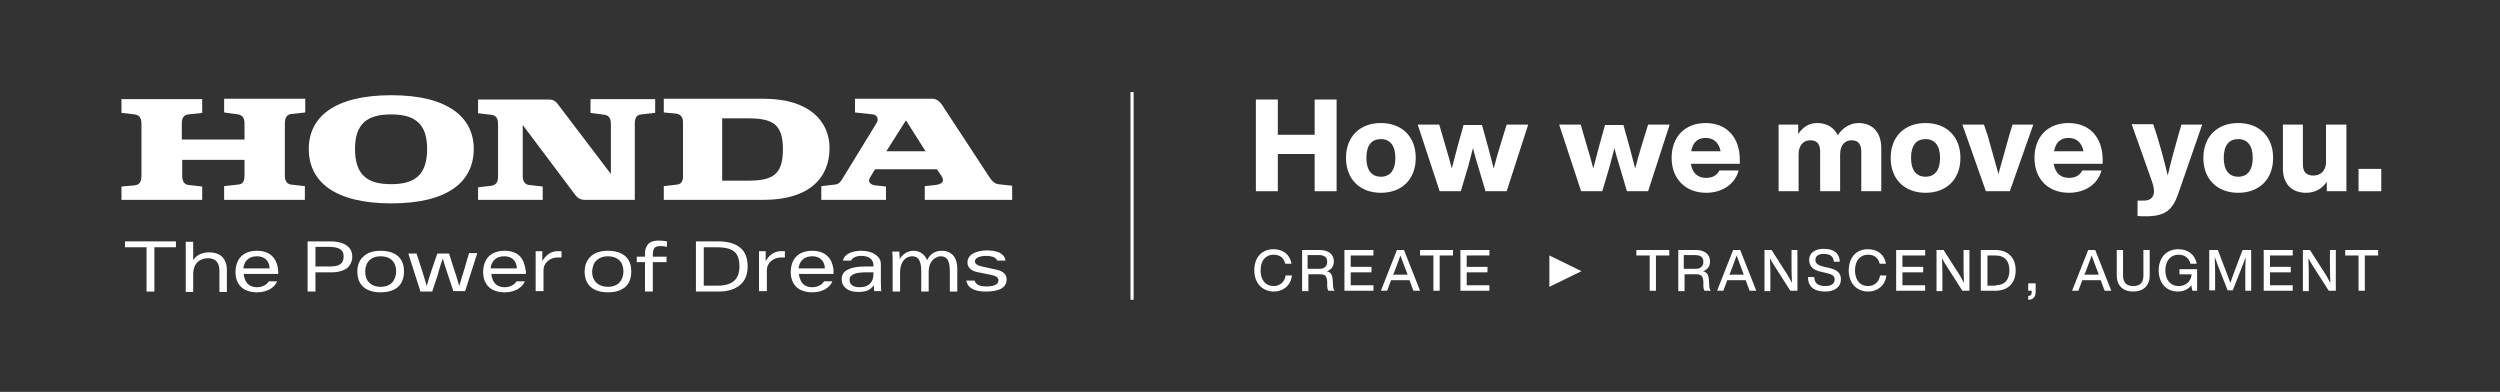 <?xml version="1.0" encoding="utf-8"?>
<!-- Generator: Adobe Illustrator 28.2.0, SVG Export Plug-In . SVG Version: 6.00 Build 0)  -->
<svg version="1.1" id="Layer_1" xmlns="http://www.w3.org/2000/svg" xmlns:xlink="http://www.w3.org/1999/xlink" x="0px" y="0px"
	 viewBox="0 0 638 100" style="enable-background:new 0 0 638 100;" xml:space="preserve">
<rect x="0" y="0" width="638" height="100" fill="#333333" stroke="none"/>
<style type="text/css">
	.st0{fill:#FFFFFF;}
</style>
<g>
	<g>
		<g>
			<g>
				<rect x="288.5" y="23.5" class="st0" width="0.8" height="53"/>
			</g>
			<g>
				<g>
					<g>
						<path class="st0" d="M209.6,51v-3.5l3.5-0.4c1.2-0.1,1.7-1.2,1.9-1.5l8.7-14.2c0.7-1.1,0-2.1-0.9-2.2l-4.6-0.5v-3.5H238
							c1.1,0,1.8,0.8,2.3,1.4l11.6,17.7c0.9,1.4,1.6,2.5,2.8,2.7l3.6,0.4V51H236v-3.5l2.8-0.3c1.4-0.2,2.5-0.8,1.4-2.4l-1.1-1.6
							h-15.8l-1.2,2c-0.8,1.2,0,1.9,1.2,2.1l2.8,0.3V51H209.6 M226.2,38.6h10l-5-7.9L226.2,38.6"/>
						<path class="st0" d="M194.9,25.2h-25.5v3.5l3.2,0.3c1.2,0.2,1.7,1,1.7,2.2c0,1.2,0,12.8,0,13.9c0,1-0.4,1.9-1.5,2l-3.4,0.4V51
							l25.5,0c11.7,0,16.8-5.7,16.8-13.2C211.7,31,206.6,25.2,194.9,25.2 M190.9,46.1h-6.6V30.2h6.6c6.3,0,8.9,1.5,8.9,7.9
							C199.8,44.6,197.2,46.1,190.9,46.1"/>
						<path class="st0" d="M31,51h20.6v-3.4l-3.5-0.4c-0.8-0.1-1.6-0.6-1.6-2.3v-4.1h15.9v3.9c0,1.2-0.2,2.3-1.6,2.4l-3.6,0.4V51
							h20.6v-3.5l-3.6-0.4c-0.7-0.1-1.5-0.7-1.5-2.1V31.5c0-1.4,0.5-2.3,1.6-2.4l3.6-0.4v-3.5H57.2v3.5l3.6,0.5
							c1.2,0.2,1.6,1.1,1.6,2.4v4H46.4v-4.1c0-1.5,0.6-2.2,1.7-2.3l3.5-0.4v-3.5H31v3.5l3.4,0.4c1.4,0.2,1.7,1.2,1.7,2.5v13.1
							c0,1.5-0.4,2.3-1.7,2.5L31,47.6V51"/>
						<path class="st0" d="M78.8,38c0-8.1,6.5-13.7,21.1-13.7c14.5,0,21,5.7,21,13.7c0,8.3-6.5,13.9-21,13.9
							C85.3,51.9,78.8,46.3,78.8,38 M99.8,29.2c-5.9,0-9.2,2.2-9.2,8.8c0,6.8,3.3,9,9.2,9c5.9,0,9.2-2.2,9.2-9
							C109,31.4,105.7,29.2,99.8,29.2"/>
						<path class="st0" d="M122,51h16.5v-3.4l-3.5-0.4c-1-0.1-1.6-1-1.6-2.1V31.9L147,50c0.5,0.6,1.3,1,2.1,1h12.9V31.5
							c0-0.9,0.2-2.2,1.6-2.3l3.6-0.4v-3.5h-16.5v3.5l3.6,0.5c1.3,0.2,1.6,1.2,1.6,2.4v12.7l-13.6-17.9c-0.5-0.7-1.2-1.1-2.1-1.1
							H122v3.5l3.4,0.4c1.2,0.2,1.7,0.8,1.7,2.5v13.1c0,1.5-0.4,2.3-1.7,2.5l-3.4,0.4V51"/>
					</g>
					<g>
						<polygon class="st0" points="31.9,63.1 37.4,63.1 37.4,74.4 39.4,74.4 39.4,63.1 44.9,63.1 44.9,61.6 31.9,61.6 						"/>
						<path class="st0" d="M53.3,64.4c-1.7,0-3.2,0.7-4,2v-4.7h-1.9v12.8h1.9v-4.5c0-3,1.9-4.1,3.8-4.1c1.9,0,2.9,1.1,2.9,3.2v5.4
							h1.9v-5.5C57.9,66,56.3,64.4,53.3,64.4z"/>
						<path class="st0" d="M101.6,65.4c-1-0.9-2.5-1.4-4.5-1.4c-1.9,0-3.4,0.5-4.4,1.5c-1,0.9-1.5,2.2-1.5,3.8c0,1.7,0.5,3,1.5,3.9
							c1,0.9,2.5,1.4,4.4,1.4c3.9,0,6-1.9,6-5.3C103.1,67.6,102.6,66.3,101.6,65.4z M101.1,69.3c0,1.1-0.4,2.1-1,2.8
							c-0.7,0.7-1.7,1.1-3,1.1c-1.2,0-2.2-0.4-2.9-1.1c-0.7-0.7-1-1.7-1-2.8c0-2.4,1.5-3.9,3.9-3.9C99.6,65.4,101.1,66.8,101.1,69.3
							z"/>
						<path class="st0" d="M159.6,65.4c-1-0.9-2.5-1.4-4.5-1.4c-1.9,0-3.4,0.5-4.4,1.5c-1,0.9-1.5,2.3-1.5,3.8c0,3.4,2.1,5.3,6,5.3
							c1.9,0,3.4-0.5,4.4-1.4c1-0.9,1.5-2.2,1.5-3.9C161.1,67.6,160.6,66.3,159.6,65.4z M152.2,66.5c0.7-0.7,1.7-1.1,2.9-1.1
							c2.5,0,4,1.4,4,3.9c0,1.1-0.4,2.1-1,2.8c-0.7,0.7-1.7,1.1-3,1.1c-2.4,0-4-1.5-4-3.9C151.2,68.1,151.5,67.1,152.2,66.5z"/>
						<path class="st0" d="M199,64.1c-1.9,0.2-2.9,1.4-3.6,2.5v-2.5h-1.7v10.2h2V69c0-1,0.4-1.8,1.1-2.4c0.7-0.6,1.6-0.9,2.6-0.9
							l0.9,0v-1.6l0,0C200,64.1,199.2,64.1,199,64.1z"/>
						<path class="st0" d="M84.3,61.6c0,0-5.8,0-5.8,0v12.8h2v-4.9h4.1c1.7,0,3.1-0.4,4-1.1c0.8-0.7,1.3-1.7,1.3-2.9
							c0-1-0.3-1.8-0.9-2.4C88,62.1,86.4,61.6,84.3,61.6z M87.7,65.4c0,1.8-1,2.6-3.3,2.6h-3.9v-5h3.8
							C86.6,63.1,87.7,63.8,87.7,65.4z"/>
						<path class="st0" d="M189,63.3c-1.2-1.1-3.2-1.7-5.7-1.7h-5.7v12.8h5.8c2.4,0,4.2-0.6,5.5-1.7c1.3-1.1,1.9-2.7,1.9-4.7
							C190.8,65.9,190.2,64.3,189,63.3z M179.6,63.1h3.2c2.3,0,3.8,0.4,4.7,1.2c0.8,0.8,1.2,1.9,1.2,3.7c0,3.3-1.8,4.9-5.6,4.9h-3.5
							V63.1z"/>
						<path class="st0" d="M224.8,72.2V68c0-1.1,0-1.9-1.1-2.8c-0.9-0.8-2.4-1.2-3.9-1.2c-1.5,0-4.2,0.4-4.7,2.5h2.1
							c0.3-0.7,1.3-1.2,2.6-1.2c1.8,0,3.1,0.8,3.1,2.4v0.3h-1c-0.2,0-0.4,0-0.6,0c-1.8,0-4.5,0.1-5.8,1.4c-0.5,0.5-0.7,1.1-0.7,1.9
							c0,1.9,1.6,3.2,4.1,3.2c1.9,0,3.1-0.3,4.1-1.7c0,0,0,0.9,0.1,1.5c0.2,0,1.8,0,1.8,0S224.8,73.3,224.8,72.2z M222.9,69.9
							c0,2.2-1.2,3.4-3.6,3.4c-1.6,0-2.5-0.7-2.5-1.9c0-0.4,0.1-0.8,0.4-1c0.8-0.8,2.5-0.9,3.8-0.9c0.2,0,0.4,0,0.6,0
							c0.1,0,0.3,0,0.4,0h0.9V69.9z"/>
						<path class="st0" d="M240.3,64c-2.1,0-3.2,1.3-3.7,2.4c-0.6-1.5-1.9-2.4-3.4-2.4c-1.6,0-2.8,0.8-3.6,2.1c0,0,0-0.9-0.1-1.9
							c-0.5,0-0.5,0-1.8,0c0.1,0.8,0.1,1.7,0.1,2.5v7.7h1.9v-4.9c0-2.8,1.5-4.1,3.1-4.1c1.6,0,2.3,1.2,2.3,3.8v5.2h1.9v-4.9
							c0-1.5,0.4-2.6,1.2-3.3c0.8-0.7,1.6-0.8,1.8-0.8c0.9,0,1.5,0.3,1.9,1c0.3,0.6,0.5,1.5,0.5,2.9v5.1h1.9v-5.8
							c0-1.5-0.4-2.7-1.1-3.5C242.5,64.4,241.6,64,240.3,64z"/>
						<path class="st0" d="M254.2,68.8l-3.2-0.7c-1.5-0.3-2.2-0.7-2.2-1.4c0-0.9,1.2-1.4,2.9-1.4c1.4,0,2.5,0.4,2.8,1.2h2.1
							c-0.1-0.9-0.6-1.5-1.5-2c-1-0.5-2.4-0.6-3.3-0.6c-1.3,0-2.5,0.3-3.3,0.7c-1,0.5-1.6,1.3-1.6,2.4c0,1.3,1,2.2,2.8,2.5l3,0.6
							c1,0.2,2.1,0.5,2.1,1.4c0,1.1-1.1,1.6-3.1,1.6c-1.7,0-2.7-0.5-3-1.5h-2.1c0.4,2.3,2.8,2.8,4.9,2.8c3.6,0,5.4-1,5.4-3.2
							C256.8,70,256.1,69.2,254.2,68.8z"/>
						<path class="st0" d="M168.3,61.4c-1,0-2,0.1-2.7,0.7c-0.3,0.3-0.6,0.7-0.8,1.3c-0.2,0.5-0.2,1.1-0.2,2.1h-2.1v1.4h2.1l0,7.5h2
							v-7.5h3.5v-1.4c0,0-3.1,0-3.5,0c0-1.4,0.1-1.9,0.5-2.3c0.3-0.3,0.7-0.4,1.6-0.4c0.6,0,1.2,0.1,1.5,0.2c0-0.2,0-1.3,0-1.4
							C169.6,61.5,169,61.4,168.3,61.4z"/>
						<path class="st0" d="M118.5,68.7c-0.4,1.2-0.8,2.6-1.3,4.3h0c-0.4-1.4-0.8-2.8-1.3-4.2l-1.3-4.1l0,0h-3l-1.4,4.1
							c-0.5,1.4-0.9,2.8-1.3,4.2h0c-0.5-1.7-0.9-3.1-1.3-4.3l-1.3-4l0,0h-2.1l3.1,9.7l0,0h3l1.4-4.2c0.1-0.4,0.2-0.7,0.3-1.1
							c0.3-1,0.6-2.1,1-3.1h0c0.3,1.1,0.7,2.2,1,3.2c0.1,0.3,0.2,0.6,0.3,0.9l1.4,4.2l0,0h3l3.1-9.7l0,0h-2.1L118.5,68.7z"/>
						<path class="st0" d="M142,64.1c-1.9,0.2-2.9,1.4-3.6,2.5v-2.5h-1.7v10.2h2V69c0-1,0.4-1.8,1.1-2.4c0.7-0.6,1.6-0.9,2.6-0.9
							l0.9,0v-1.6l0,0C143,64.1,142.2,64.1,142,64.1z"/>
						<path class="st0" d="M132.7,65.4c-0.9-0.9-2.2-1.4-3.9-1.4c-3.5,0-5.5,2-5.5,5.5c0,1.5,0.5,2.8,1.4,3.7
							c0.9,0.9,2.4,1.4,4.1,1.4c1.3,0,2.4-0.3,3.3-0.8c0.8-0.5,1.5-1.1,1.8-2h-2.1c-0.5,0.9-1.7,1.5-3,1.5c-1.4,0-2.5-0.6-3-1.8
							c-0.2-0.5-0.4-1-0.4-1.6h8.8v-0.6C134,67.6,133.5,66.3,132.7,65.4z M125.2,68.5c0-0.2,0.1-0.4,0.1-0.6
							c0.4-1.6,1.6-2.5,3.4-2.5c2.3,0,3.2,1.6,3.2,3.1H125.2z"/>
						<path class="st0" d="M211.2,65.4c-0.9-0.9-2.2-1.4-3.9-1.4c-3.5,0-5.5,2-5.5,5.5c0,1.5,0.5,2.8,1.4,3.7
							c0.9,0.9,2.4,1.4,4.1,1.4c1.3,0,2.4-0.3,3.3-0.8c0.8-0.5,1.5-1.1,1.8-2h-2.1c-0.5,0.9-1.7,1.5-3,1.5c-1.4,0-2.5-0.6-3-1.8
							c-0.2-0.5-0.4-1-0.4-1.6c0,0,8.6,0,8.8,0c0-0.3,0-0.7,0-1.3C212.5,67.6,212.2,66.3,211.2,65.4z M203.8,68.5
							c0-0.2,0.1-0.4,0.1-0.6c0.4-1.6,1.6-2.5,3.4-2.5c2.3,0,3.2,1.6,3.2,3.1H203.8z"/>
						<path class="st0" d="M69.5,65.4c-0.9-0.9-2.2-1.4-3.9-1.4c-3.5,0-5.5,2-5.5,5.5c0,1.5,0.5,2.8,1.4,3.7
							c0.9,0.9,2.4,1.4,4.1,1.4c1.3,0,2.4-0.3,3.3-0.8c0.8-0.5,1.5-1.1,1.8-2h-2.1c-0.5,0.9-1.7,1.5-3,1.5c-1.4,0-2.5-0.6-3-1.8
							c-0.2-0.5-0.4-1-0.4-1.6h8.8v-0.6C70.9,67.6,70.4,66.3,69.5,65.4z M62.1,68.5c0-0.2,0.1-0.4,0.1-0.6c0.4-1.6,1.6-2.5,3.4-2.5
							c2.3,0,3.2,1.6,3.2,3.1H62.1z"/>
					</g>
				</g>
			</g>
			<polygon class="st0" points="403.6,69.2 395.4,65.2 395.4,73.2 			"/>
			<g>
				<path class="st0" d="M320.1,69c0-3.4,2-5.4,4.9-5.4c2.2,0,4.1,1.1,4.6,3.7H328c-0.4-1.7-1.6-2.3-3-2.3c-2,0-3.3,1.5-3.3,4
					c0,2.5,1.3,4,3.3,4c1.4,0,2.8-0.8,3.1-2.7h1.6c-0.3,2.7-2.4,4.1-4.6,4.1C322.2,74.4,320.1,72.3,320.1,69z"/>
				<path class="st0" d="M340.2,72.9c0,0.5,0.1,0.9,0.4,1.3h-1.6c-0.2-0.3-0.3-0.8-0.3-1.3l0-1.1c-0.1-1.4-0.6-1.8-1.8-1.8h-3v4.3
					h-1.6V63.8h4.5c2.2,0,3.6,1.1,3.6,2.9c0,1.3-0.7,2.2-1.8,2.5c1.1,0.3,1.4,1,1.5,2.1L340.2,72.9z M336.8,68.6
					c1.1,0,1.9-0.6,1.9-1.8c0-1.2-0.8-1.7-2.1-1.7h-2.9v3.5H336.8z"/>
				<path class="st0" d="M350.6,65.2h-5.9v2.9h5.3v1.4h-5.3v3.3h5.8v1.4h-7.4V63.8h7.4V65.2z"/>
				<path class="st0" d="M360.7,74.2l-1-2.7H355l-1,2.7h-1.6l4.1-10.4h1.8l4.1,10.4H360.7z M355.5,70.1h3.7l-0.2-0.6
					c-0.4-1.1-1.1-2.8-1.6-4.3c-0.5,1.4-1.2,3.2-1.6,4.3L355.5,70.1z"/>
				<path class="st0" d="M370.8,63.8v1.4h-3.4v9h-1.6v-9h-3.4v-1.4H370.8z"/>
				<path class="st0" d="M380.2,65.2h-5.9v2.9h5.3v1.4h-5.3v3.3h5.8v1.4h-7.4V63.8h7.4V65.2z"/>
				<path class="st0" d="M426,63.8v1.4h-3.4v9h-1.6v-9h-3.4v-1.4H426z"/>
				<path class="st0" d="M436.2,72.9c0,0.5,0.1,0.9,0.4,1.3h-1.6c-0.2-0.3-0.3-0.8-0.3-1.3l0-1.1c-0.1-1.4-0.6-1.8-1.8-1.8h-3v4.3
					h-1.6V63.8h4.5c2.2,0,3.6,1.1,3.6,2.9c0,1.3-0.7,2.2-1.8,2.5c1.1,0.3,1.4,1,1.5,2.1L436.2,72.9z M432.8,68.6
					c1.1,0,1.9-0.6,1.9-1.8c0-1.2-0.8-1.7-2.1-1.7h-2.9v3.5H432.8z"/>
				<path class="st0" d="M446.5,74.2l-1-2.7h-4.7l-1,2.7h-1.6l4.1-10.4h1.8l4.1,10.4H446.5z M441.3,70.1h3.7l-0.2-0.6
					c-0.4-1.1-1.1-2.8-1.6-4.3c-0.5,1.4-1.2,3.2-1.6,4.3L441.3,70.1z"/>
				<path class="st0" d="M457.2,63.8h1.5v10.4h-1.8l-3.2-5c-0.7-1.1-1.5-2.3-2-3.3c0.1,2,0.1,3.8,0.1,5.2v3.2h-1.5V63.8h1.8l3.2,5
					c0.7,1,1.5,2.4,2,3.4c-0.1-2-0.1-3.8-0.1-5.2V63.8z"/>
				<path class="st0" d="M461.4,70.7h1.6c0,1.8,1.3,2.3,2.8,2.3c1.6,0,2.4-0.6,2.4-1.7c0-0.9-0.6-1.3-2.4-1.7l-0.9-0.2
					c-1.9-0.4-3.2-1.2-3.2-3.1c0-1.7,1.4-2.8,3.7-2.8c3,0,4.1,1.5,4.1,3.3H468c-0.1-1.2-0.7-2-2.6-2c-1.4,0-2.1,0.6-2.1,1.5
					c0,0.9,0.5,1.4,2.3,1.8l0.9,0.2c2.4,0.5,3.3,1.4,3.3,3c0,1.9-1.5,3.1-4,3.1C463.1,74.4,461.4,73.3,461.4,70.7z"/>
				<path class="st0" d="M471.8,69c0-3.4,2-5.4,4.9-5.4c2.2,0,4.1,1.1,4.6,3.7h-1.6c-0.4-1.7-1.6-2.3-3-2.3c-2,0-3.3,1.5-3.3,4
					c0,2.5,1.3,4,3.3,4c1.4,0,2.8-0.8,3.1-2.7h1.6c-0.3,2.7-2.4,4.1-4.6,4.1C473.8,74.4,471.8,72.3,471.8,69z"/>
				<path class="st0" d="M491.4,65.2h-5.9v2.9h5.3v1.4h-5.3v3.3h5.8v1.4h-7.4V63.8h7.4V65.2z"/>
				<path class="st0" d="M501.1,63.8h1.5v10.4h-1.8l-3.2-5c-0.7-1.1-1.5-2.3-2-3.3c0.1,2,0.1,3.8,0.1,5.2v3.2h-1.5V63.8h1.8l3.2,5
					c0.7,1,1.5,2.4,2,3.4c-0.1-2-0.1-3.8-0.1-5.2V63.8z"/>
				<path class="st0" d="M514.4,69c0,3.2-1.9,5.2-5.2,5.2h-3.7V63.8h3.7C512.5,63.8,514.4,65.8,514.4,69z M509.3,72.8
					c2.3,0,3.5-1.4,3.5-3.8s-1.2-3.8-3.5-3.8h-2.1v7.7H509.3z"/>
				<path class="st0" d="M517.6,72.3h1.9v2c0,1.5-0.6,2.1-1.7,2.2l-0.2,0v-1l0.2,0c0.5,0,0.7-0.4,0.7-1.1v-0.2h-0.9V72.3z"/>
				<path class="st0" d="M537.1,74.2l-1-2.7h-4.7l-1,2.7h-1.6l4.1-10.4h1.8l4.1,10.4H537.1z M531.9,70.1h3.7l-0.2-0.6
					c-0.4-1.1-1.1-2.8-1.6-4.3c-0.5,1.4-1.2,3.2-1.6,4.3L531.9,70.1z"/>
				<path class="st0" d="M540.2,70.3v-6.5h1.6v6.5c0,1.9,1,2.7,2.6,2.7c1.7,0,2.6-0.8,2.6-2.7v-6.5h1.6v6.5c0,2.6-1.6,4.1-4.2,4.1
					C541.8,74.4,540.2,72.9,540.2,70.3z"/>
				<path class="st0" d="M556.2,68.7h4.5v5.5h-1.2l-0.3-1.4c-0.7,1-1.9,1.6-3.4,1.6c-3,0-4.9-2.2-4.9-5.4c0-3.2,1.9-5.4,5-5.4
					c2.6,0,4.3,1.5,4.7,3.7H559c-0.3-1.4-1.5-2.3-3-2.3c-2.1,0-3.4,1.6-3.4,4s1.3,4,3.4,4c1.8,0,3.2-1.2,3.3-3h-3.1V68.7z"/>
				<path class="st0" d="M572.3,63.8h2.2v10.4H573v-3.3c0-1.5,0-3.3,0.1-5.3c-0.3,0.8-0.5,1.5-0.9,2.4l-2.4,6.1h-1.3l-2.4-6.1
					c-0.3-0.9-0.6-1.6-0.9-2.4c0.1,2,0.1,3.8,0.1,5.2v3.3h-1.5V63.8h2.2l2.1,5.5c0.4,1,0.8,2.1,1.1,2.9c0.3-0.9,0.7-2.1,1.1-3.1
					L572.3,63.8z"/>
				<path class="st0" d="M585.2,65.2h-5.9v2.9h5.3v1.4h-5.3v3.3h5.8v1.4h-7.4V63.8h7.4V65.2z"/>
				<path class="st0" d="M594.6,63.8h1.5v10.4h-1.8l-3.2-5c-0.7-1.1-1.5-2.3-2-3.3c0.1,2,0.1,3.8,0.1,5.2v3.2h-1.5V63.8h1.8l3.2,5
					c0.7,1,1.5,2.4,2,3.4c-0.1-2-0.1-3.8-0.1-5.2V63.8z"/>
				<path class="st0" d="M606.9,63.8v1.4h-3.4v9h-1.6v-9h-3.4v-1.4H606.9z"/>
			</g>
			<path class="st0" d="M479,68"/>
		</g>
		<g>
			<g>
				<path class="st0" d="M335.5,25.4h5.6v23.4h-5.6v-9.5h-9.4v9.5h-5.6V25.4h5.6v9h9.4V25.4z"/>
				<path class="st0" d="M343.5,40.3c0-5.4,3.5-8.9,8.9-8.9c5.4,0,8.9,3.5,8.9,8.9s-3.5,8.9-8.9,8.9C347,49.2,343.5,45.7,343.5,40.3
					z M356.1,40.3c0-3.2-1.4-4.8-3.7-4.8c-2.3,0-3.7,1.5-3.7,4.8c0,3.2,1.4,4.8,3.7,4.8C354.7,45.1,356.1,43.5,356.1,40.3z"/>
				<path class="st0" d="M384.5,31.8h5.5l-5.5,17h-5.4l-1.9-6.4c-0.5-1.5-0.9-3.1-1.3-4.6c-0.4,1.5-0.8,3.1-1.2,4.6l-1.9,6.4h-5.4
					l-5.6-17h5.5l1.6,5.5c0.6,1.9,1.1,3.8,1.6,5.7c0.5-1.9,1-3.8,1.5-5.7l1.5-5.4h4.7l1.5,5.4c0.5,1.9,1,3.8,1.5,5.7
					c0.5-1.9,1-3.8,1.6-5.7L384.5,31.8z"/>
				<path class="st0" d="M420.6,31.8h5.5l-5.5,17h-5.4l-1.9-6.4c-0.5-1.5-0.9-3.1-1.3-4.6c-0.4,1.5-0.8,3.1-1.2,4.6l-1.9,6.4h-5.4
					l-5.6-17h5.5l1.6,5.5c0.6,1.9,1.1,3.8,1.6,5.7c0.5-1.9,1-3.8,1.5-5.7l1.5-5.4h4.7l1.5,5.4c0.5,1.9,1,3.8,1.5,5.7
					c0.5-1.9,1-3.8,1.6-5.7L420.6,31.8z"/>
				<path class="st0" d="M426.6,40.3c0-5.4,3.4-8.9,8.7-8.9c5.3,0,8.7,3.6,8.7,9.4v1h-12.5c0.4,2.5,1.9,3.6,3.9,3.6
					c1.7,0,2.8-0.7,3.4-1.9h4.9c-0.9,3.5-4.2,5.7-8.3,5.7C430.2,49.2,426.6,45.7,426.6,40.3z M439.1,38.6c-0.4-2.1-1.7-3.4-3.8-3.4
					c-1.9,0-3.3,1-3.7,3.4H439.1z"/>
				<path class="st0" d="M480.1,37.8v11H475V38.7c0-1.8-0.7-2.9-2.5-2.9c-1.5,0-2.9,1-2.9,3.6v9.4h-5.1V38.7c0-1.8-0.7-2.9-2.5-2.9
					c-1.5,0-3,1-3,3.6v9.4h-5.1v-17h5v2.4c1.1-1.6,2.6-2.8,4.8-2.8c2.5,0,4.3,1.1,5.3,3.1c1.1-1.7,3-3.1,5.3-3.1
					C477.8,31.4,480.1,33.7,480.1,37.8z"/>
				<path class="st0" d="M482.5,40.3c0-5.4,3.5-8.9,8.9-8.9c5.4,0,8.9,3.5,8.9,8.9s-3.5,8.9-8.9,8.9C486,49.2,482.5,45.7,482.5,40.3
					z M495.1,40.3c0-3.2-1.4-4.8-3.7-4.8c-2.3,0-3.7,1.5-3.7,4.8c0,3.2,1.4,4.8,3.7,4.8C493.7,45.1,495.1,43.5,495.1,40.3z"/>
				<path class="st0" d="M513.6,31.8h5.3l-6,17h-6.1l-6-17h5.5l0.9,2.6c0.9,3.3,1.9,6.7,2.8,10c0.9-3.3,1.9-6.8,2.8-10L513.6,31.8z"
					/>
				<path class="st0" d="M519.2,40.3c0-5.4,3.4-8.9,8.7-8.9c5.3,0,8.7,3.6,8.7,9.4v1h-12.5c0.4,2.5,1.9,3.6,3.9,3.6
					c1.7,0,2.8-0.7,3.4-1.9h4.9c-0.9,3.5-4.2,5.7-8.3,5.7C522.7,49.2,519.2,45.7,519.2,40.3z M531.7,38.6c-0.4-2.1-1.7-3.4-3.8-3.4
					c-1.9,0-3.3,1-3.7,3.4H531.7z"/>
				<path class="st0" d="M556.7,31.8h5.3l-6.1,17.6c-1.5,4.3-3.4,5.8-8.4,5.8c-1,0-1.5,0-2-0.1v-3.9h1.6c1.9,0,2.6-1.1,2.6-2.4
					c0-1-0.4-2.2-0.8-3.3l-4.9-13.8h5.5l0.8,2.4c1,3.3,2,6.8,2.9,10.7c0.9-3.9,1.9-7.4,2.8-10.6L556.7,31.8z"/>
				<path class="st0" d="M562.3,40.3c0-5.4,3.5-8.9,8.9-8.9c5.4,0,8.9,3.5,8.9,8.9s-3.5,8.9-8.9,8.9
					C565.8,49.2,562.3,45.7,562.3,40.3z M574.9,40.3c0-3.2-1.4-4.8-3.7-4.8c-2.3,0-3.7,1.5-3.7,4.8c0,3.2,1.4,4.8,3.7,4.8
					C573.5,45.1,574.9,43.5,574.9,40.3z"/>
				<path class="st0" d="M593.7,31.8h5.1v17h-5v-2.4c-1.1,1.6-2.8,2.8-5.3,2.8c-3.4,0-5.9-2-5.9-6.2V31.8h5.1v10.1
					c0,1.9,0.8,2.9,2.7,2.9c1.6,0,3.2-1,3.2-3.5V31.8z"/>
				<path class="st0" d="M601.9,48.8v-5.7h5.8v5.7H601.9z"/>
			</g>
		</g>
	</g>
</g>
</svg>
